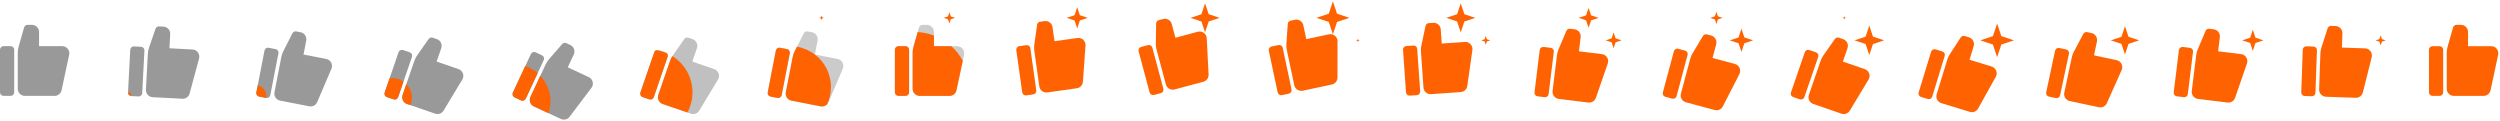 <svg height="34" viewBox="0 0 704 34" width="704" xmlns="http://www.w3.org/2000/svg"><g fill="none" fill-rule="evenodd"><path d="m11 14c.552 0 1 .448 1 1v12c0 .552-.448 1-1 1h-2c-.552 0-1-.448-1-1v-12c0-.552.448-1 1-1zm14.526 0c1.273 0 2.223 1.174 1.956 2.419l-2.143 10c-.198.922-1.013 1.581-1.956 1.581h-8.383c-1.104 0-2-.896-2-2v-10.16c0-.557.078-1.112.231-1.648l1.562-5.467c.123-.429.515-.725.962-.725h1.245c1.105 0 2 .896 2 2v4z" fill="#999" transform="translate(-8 -1)"/><g transform="translate(36 7)"><path d="m3.728 6.176c.552.029.975.5.946 1.051l-.628 11.984c-.028.551-.499.975-1.05.946l-1.998-.105c-.551-.029-.975-.5-.946-1.051l.628-11.984c.029-.551.499-.975 1.051-.946zm14.506.76c1.271.066 2.158 1.289 1.826 2.518l-2.663 9.874c-.246.911-1.094 1.526-2.036 1.477l-8.372-.439c-1.103-.058-1.95-.999-1.892-2.102l.532-10.146c.029-.557.135-1.107.316-1.634l1.847-5.377c.144-.422.552-.698.998-.674l1.243.065c1.103.058 1.951.999 1.893 2.102l-.209 3.994z" fill="#999"/><path d="m1 19.5c0 .22-.14.41-.34.47-.3-.13-.53-.4-.59-.73.09-.15.25-.24.43-.24.28 0 .5.22.5.5" fill="#ff6200"/></g><g transform="translate(72 8)"><path d="m5.616 5.83c.542.105.896.63.791 1.172l-2.29 11.78c-.105.542-.63.896-1.172.791l-1.964-.382c-.542-.105-.896-.63-.79-1.172l2.289-11.78c.106-.542.631-.896 1.173-.79zm14.259 2.772c1.25.243 1.958 1.576 1.458 2.748l-4.012 9.407c-.369.867-1.295 1.359-2.221 1.178l-8.229-1.599c-1.084-.211-1.792-1.26-1.582-2.345l1.939-9.973c.106-.547.288-1.077.541-1.574l2.576-5.068c.202-.398.644-.614 1.083-.528l1.222.237c1.084.211 1.793 1.261 1.582 2.345l-.763 3.926z" fill="#999"/><path d="m3 19c0 .19-.02.38-.05.57h-.01l-1.96-.38c-.54-.1-.89-.62-.79-1.16v-.01l.38-1.96c1.38.26 2.43 1.47 2.43 2.94" fill="#ff6200"/></g><g transform="translate(108 10)"><path d="m7.394 4.739c.522.18.8.749.62 1.271l-3.907 11.347c-.18.522-.749.799-1.271.619l-1.891-.651c-.522-.179-.8-.749-.62-1.271l3.907-11.346c.18-.522.749-.8 1.271-.62zm13.734 4.729c1.204.415 1.719 1.833 1.062 2.924l-5.282 8.757c-.487.808-1.472 1.166-2.364.859l-7.926-2.73c-1.045-.359-1.6-1.497-1.24-2.542l3.308-9.606c.181-.527.435-1.027.754-1.483l3.257-4.661c.256-.366.723-.518 1.145-.372l1.178.405c1.045.36 1.6 1.498 1.24 2.542l-1.302 3.782z" fill="#999"/><path d="m2.5 12c1.16 0 2.23.36 3.12.97l-1.51 4.39c-.18.51-.74.79-1.25.63-.01-.01-.01-.01-.02-.01l-1.89-.65c-.05-.02-.1-.04-.15-.06-.43-.23-.63-.74-.47-1.22l1.37-3.98v-.01c.26-.04.53-.06.8-.06zm3.94 1.66c.96.98 1.56 2.34 1.56 3.84 0 .75-.15 1.46-.42 2.11l-.96-.33h-.01c-1.04-.37-1.59-1.5-1.23-2.54z" fill="#ff6200"/></g><g transform="translate(144 12)"><path d="m8.636 3.58c.5.233.717.828.483 1.329l-5.071 10.876c-.233.5-.828.717-1.329.483l-1.812-.845c-.501-.234-.717-.828-.484-1.329l5.071-10.876c.234-.5.829-.717 1.329-.483zm13.165 6.139c1.154.539 1.518 2.003.75 3.019l-6.168 8.158c-.569.752-1.586 1.005-2.441.606l-7.598-3.543c-1.001-.467-1.434-1.657-.967-2.658l4.294-9.207c.235-.506.54-.976.905-1.397l3.726-4.294c.293-.338.774-.44 1.178-.251l1.13.526c1.001.467 1.434 1.657.967 2.658l-1.691 3.625z" fill="#999"/><path d="m3.93 6.58c1.29.44 2.46 1.13 3.47 2.02l-3.35 7.18c-.24.49-.81.71-1.31.5-.01 0-.01-.01-.02-.01l-1.81-.85c-.49-.23-.71-.81-.5-1.3 0-.01.01-.02.01-.03l3.5-7.51zm4.23 2.75c1.76 1.88 2.84 4.4 2.84 7.17 0 1.18-.2 2.31-.56 3.37l-4.1-1.91c-.02-.01-.05-.02-.07-.04-.95-.49-1.35-1.64-.89-2.62z" fill="#ff6200"/></g><g transform="translate(180 10)"><path d="m7.394 4.739-1.891-.651c-.522-.18-1.091.098-1.271.62l-3.907 11.346c-.18.522.098 1.092.62 1.271l1.891.651c.522.18 1.091-.097 1.271-.619l3.907-11.347c.18-.522-.098-1.091-.62-1.271" fill="#c0c0c0"/><path d="m21.129 9.469-6.17-2.125 1.302-3.782c.36-1.044-.195-2.182-1.24-2.542l-1.178-.405c-.422-.146-.889.006-1.145.372l-3.257 4.661c-.319.456-.573.956-.754 1.483l-3.308 9.606c-.36 1.045.195 2.183 1.24 2.542l7.926 2.73c.892.307 1.877-.051 2.364-.859l5.282-8.757c.657-1.091.142-2.509-1.062-2.924" fill="#c0c0c0"/><path d="m7.79 4.99c.25.26.35.65.22 1.02l-3.9 11.35c-.18.51-.74.79-1.25.63-.01-.01-.01-.01-.02-.01l-1.89-.65c-.05-.02-.1-.04-.15-.06-.43-.23-.63-.74-.47-1.22l3.9-11.34c0-.01 0-.01.01-.02.09-.26.28-.45.52-.56 1.06.15 2.08.45 3.03.86zm1.55.81c3.4 2.12 5.66 5.9 5.66 10.2 0 2.05-.51 3.98-1.42 5.67l-6.96-2.39h-.01c-1.04-.37-1.59-1.5-1.23-2.54l3.31-9.61c.16-.47.38-.92.65-1.33z" fill="#ff6200"/></g><g transform="translate(208 -1)"><path d="m23.345 5.366-.166.496-.495.165.495.165.166.496.165-.496.496-.165-.496-.165z" fill="#ff6200"/><g transform="translate(8 9)"><path d="m5.616 5.83c.542.105.896.63.791 1.172l-2.29 11.78c-.105.542-.63.896-1.172.791l-1.964-.382c-.542-.105-.896-.63-.79-1.172l2.289-11.78c.106-.542.631-.896 1.173-.79zm14.259 2.772c1.25.243 1.958 1.576 1.458 2.748l-4.012 9.407c-.369.867-1.295 1.359-2.221 1.178l-8.229-1.599c-1.084-.211-1.792-1.26-1.582-2.345l1.939-9.973c.106-.547.288-1.077.541-1.574l2.576-5.068c.202-.398.644-.614 1.083-.528l1.222.237c1.084.211 1.793 1.261 1.582 2.345l-.763 3.926z" fill="#cbcbcb"/><path d="m5.62 5.83c.54.11.89.63.79 1.17l-2.29 11.78c-.11.54-.63.9-1.18.79l-1.96-.38c-.54-.1-.89-.62-.79-1.16v-.01l2.29-11.78c0-.01 0-.02.01-.03.07-.28.24-.51.48-.65.01-.01.02-.01.03-.01.11-.04.23-.08.34-.11.1-.01.21-.01.31.01zm7.85 1.53c2.75 2.1 4.53 5.41 4.53 9.14 0 1.73-.38 3.37-1.07 4.84v.01c-.41.44-1.02.68-1.64.62-.06-.01-.13-.02-.19-.03l-8.23-1.6c-.01 0-.02 0-.03-.01-1.059-.23-1.76-1.26-1.55-2.34l1.94-9.97c.1-.55.29-1.08.54-1.58l.65-1.28c1.88.32 3.6 1.09 5.05 2.2z" fill="#ff6200"/></g></g><g transform="translate(244 -1)"><path d="m23.345 4.433-.398 1.196-1.196.398 1.196.399.398 1.195.398-1.195 1.196-.399-1.196-.398z" fill="#ff6200"/><g transform="translate(8 8)"><path d="m3 6c.552 0 1 .448 1 1v12c0 .552-.448 1-1 1h-2c-.552 0-1-.448-1-1v-12c0-.552.448-1 1-1zm14.526 0c1.273 0 2.223 1.174 1.956 2.419l-2.143 10c-.198.922-1.013 1.581-1.956 1.581h-8.383c-1.104 0-2-.896-2-2v-10.16c0-.557.078-1.112.231-1.648l1.562-5.467c.123-.429.515-.725.962-.725h1.245c1.105 0 2 .896 2 2v4z" fill="#ccc"/><path d="m3 6c.55 0 1 .45 1 1v12c0 .55-.45 1-1 1h-2c-.55 0-1-.45-1-1v-12c0-.55.45-1 1-1zm12.89 0c1.3 1.17 2.39 2.56 3.23 4.1l-1.78 8.32c-.2.92-1.01 1.58-1.96 1.58h-8.38c-1.1 0-2-.9-2-2v-10.16c0-.56.08-1.11.23-1.65l1.19-4.16c1.6.09 3.14.43 4.58.98v2.99z" fill="#ff6200"/></g></g><g fill="#ff6200"><g transform="translate(280 -1)"><path d="m23.345 3.048-.745 2.234-2.234.745 2.234.745.745 2.234.745-2.234 2.234-.745-2.234-.745z"/><path d="m3.022 7.719c.547-.077 1.053.304 1.129.851l1.67 11.883c.077.547-.304 1.053-.851 1.13l-1.98.278c-.547.077-1.053-.304-1.13-.851l-1.67-11.883c-.077-.547.305-1.053.852-1.13zm14.385-2.021c1.261-.177 2.364.853 2.273 2.123l-.73 10.201c-.067.941-.783 1.707-1.717 1.838l-8.302 1.167c-1.093.153-2.105-.609-2.258-1.703l-1.414-10.061c-.078-.551-.078-1.112-.001-1.664l.786-5.631c.062-.442.409-.79.851-.852l1.234-.173c1.093-.154 2.105.608 2.258 1.702l.557 3.961z" transform="translate(6 6)"/></g><g transform="translate(316 -1)"><path d="m23.345 1.934-1.023 3.07-3.071 1.024 3.071 1.023 1.023 3.071 1.023-3.071 3.071-1.023-3.071-1.024z"/><path d="m3.274 7.701c.533-.143 1.082.173 1.225.707l3.106 11.591c.143.534-.174 1.082-.707 1.225l-1.933.518c-.533.143-1.081-.174-1.224-.708l-3.106-11.591c-.143-.533.174-1.081.707-1.224zm14.031-3.76c1.23-.33 2.451.559 2.515 1.831l.519 10.213c.048.942-.569 1.789-1.48 2.034l-8.097 2.17c-1.068.285-2.165-.348-2.45-1.415l-2.63-9.813c-.144-.539-.212-1.095-.203-1.652l.094-5.685c.007-.446.309-.834.74-.95l1.204-.322c1.067-.286 2.163.347 2.449 1.414l1.036 3.864z" transform="translate(4 6)"/></g><g transform="translate(352 -1)"><path d="m23.345 1.387-1.16 3.48-3.48 1.16 3.48 1.16 1.16 3.48 1.16-3.48 3.48-1.16-3.48-1.16z"/><path d="m30.267 12.236-.375.125.375.125.125.375.125-.375.376-.125-.376-.125-.125-.374z"/><path d="m3.023 7.682c.541-.115 1.071.23 1.187.771l2.494 11.737c.115.54-.23 1.071-.77 1.186l-1.956.416c-.54.115-1.072-.23-1.186-.77l-2.495-11.738c-.115-.54.23-1.071.77-1.186zm14.209-3.02c1.245-.265 2.418.686 2.416 1.959l-.017 10.228c-.002.942-.662 1.756-1.585 1.953l-8.199 1.742c-1.081.23-2.143-.46-2.372-1.54l-2.113-9.938c-.116-.545-.155-1.104-.117-1.66l.391-5.672c.031-.446.353-.817.79-.909l1.219-.259c1.08-.23 2.142.46 2.372 1.54l.831 3.913z" transform="translate(5 6)"/></g><g transform="translate(388 -1)"><path d="m23.345 1.934-1.023 3.07-3.071 1.024 3.071 1.023 1.023 3.071 1.023-3.071 3.071-1.023-3.071-1.024z"/><path d="m30.392 11.099-.315.946-.947.316.947.315.315.946.315-.946.946-.315-.946-.316z"/><path d="m3.016 6.825c.551-.039 1.029.377 1.067.928l.837 11.971c.039.551-.377 1.029-.927 1.067l-1.996.139c-.55.039-1.028-.376-1.067-.927l-.837-11.971c-.038-.551.377-1.029.928-1.067zm14.491-1.013c1.27-.089 2.299 1.016 2.12 2.277l-1.441 10.125c-.133.933-.899 1.648-1.84 1.713l-8.363.585c-1.102.077-2.058-.754-2.135-1.855l-.708-10.136c-.039-.556 0-1.114.115-1.66l1.177-5.562c.092-.437.463-.759.908-.791l1.243-.087c1.102-.077 2.058.754 2.135 1.856l.279 3.99z" transform="translate(7 7)"/></g><g transform="translate(424 -1)"><path d="m23.345 3.215-.703 2.109-2.11.704 2.11.703.703 2.109.703-2.109 2.11-.703-2.11-.704z"/><path d="m30.392 10.121-.56 1.68-1.679.56 1.679.56.56 1.68.561-1.68 1.679-.56-1.679-.56z"/><path d="m4.684 5.47c.549.067.938.566.871 1.115l-1.463 11.91c-.067.548-.566.938-1.114.871l-1.985-.244c-.548-.067-.938-.566-.871-1.114l1.462-11.911c.068-.548.567-.938 1.115-.871zm14.418 1.77c1.264.155 2.063 1.436 1.646 2.639l-3.345 9.665c-.309.891-1.198 1.446-2.134 1.33l-8.32-1.021c-1.097-.135-1.876-1.133-1.743-2.229l1.239-10.084c.068-.553.213-1.094.43-1.608l2.216-5.235c.175-.412.6-.658 1.043-.603l1.237.152c1.096.134 1.876 1.132 1.741 2.228l-.488 3.971z" transform="translate(8 9)"/></g><g transform="translate(460 -1)"><path d="m23.345 4.308-.43 1.29-1.289.429 1.289.43.43 1.289.43-1.289 1.29-.43-1.29-.429z"/><path d="m30.392 9.08-.82 2.461-2.46.82 2.46.82.82 2.461.82-2.461 2.461-.82-2.461-.82z"/><path d="m6.521 5.253c.533.143.85.691.707 1.225l-3.106 11.591c-.143.533-.691.85-1.225.707l-1.932-.518c-.533-.143-.849-.691-.707-1.224l3.106-11.592c.143-.533.691-.85 1.225-.707zm14.031 3.76c1.229.33 1.843 1.709 1.263 2.843l-4.659 9.104c-.429.84-1.387 1.265-2.297 1.021l-8.098-2.17c-1.067-.285-1.7-1.382-1.414-2.449l2.629-9.813c.144-.539.363-1.055.649-1.533l2.924-4.876c.23-.383.686-.567 1.116-.452l1.204.323c1.067.286 1.7 1.382 1.414 2.449l-1.035 3.864z" transform="translate(8 10)"/></g><g transform="translate(496 -1)"><path d="m23.227 5.91-.351.117.351.117.118.352.117-.352.353-.117-.353-.117-.117-.352z"/><path d="m30.392 8.204-1.039 3.117-3.117 1.04 3.117 1.039 1.039 3.117 1.039-3.117 3.118-1.039-3.118-1.04z"/><path d="m7.394 4.739c.522.18.8.749.62 1.271l-3.907 11.347c-.18.522-.749.799-1.271.619l-1.891-.651c-.523-.179-.8-.749-.62-1.271l3.907-11.346c.18-.522.749-.8 1.271-.62zm13.734 4.729c1.204.415 1.72 1.833 1.062 2.924l-5.282 8.757c-.487.808-1.472 1.166-2.364.859l-7.927-2.73c-1.044-.359-1.598-1.497-1.239-2.542l3.308-9.606c.181-.527.435-1.027.754-1.483l3.257-4.661c.256-.366.723-.518 1.145-.372l1.179.405c1.044.36 1.598 1.498 1.239 2.542l-1.302 3.782z" transform="translate(8 11)"/></g><g transform="translate(532 -1)"><path d="m29.207 11.176-3.553 1.184 3.553 1.185 1.184 3.554 1.186-3.554 3.554-1.185-3.554-1.184-1.186-3.554z"/><path d="m6.962 4.489c.528.162.825.721.664 1.249l-3.509 11.476c-.161.527-.719.825-1.248.663l-1.913-.584c-.528-.162-.825-.721-.664-1.249l3.509-11.476c.161-.528.721-.825 1.249-.663zm13.892 4.247c1.218.372 1.782 1.772 1.163 2.885l-4.974 8.937c-.458.824-1.429 1.216-2.332.94l-8.016-2.451c-1.057-.323-1.652-1.441-1.328-2.498l2.97-9.715c.163-.534.4-1.041.703-1.509l3.092-4.771c.243-.375.704-.543 1.131-.413l1.192.365c1.056.322 1.651 1.44 1.328 2.497l-1.17 3.825z" transform="translate(8 11)"/></g><g transform="translate(568 -1)"><path d="m30.392 8.372-.997 2.991-2.991.998 2.991.997.997 2.991.997-2.991 2.992-.997-2.992-.998z"/><path d="m5.845 4.93c.541.115.886.646.771 1.186l-2.496 11.738c-.114.54-.645.885-1.185.77l-1.956-.416c-.541-.114-.886-.646-.771-1.186l2.495-11.738c.115-.54.646-.885 1.186-.77zm14.209 3.02c1.245.265 1.93 1.61 1.41 2.773l-4.176 9.336c-.384.861-1.318 1.336-2.241 1.14l-8.2-1.743c-1.08-.23-1.77-1.292-1.54-2.372l2.112-9.938c.116-.546.308-1.072.569-1.564l2.664-5.023c.21-.394.655-.602 1.091-.509l1.219.258c1.08.23 1.77 1.292 1.54 2.372l-.832 3.913z" transform="translate(8 10)"/></g><g transform="translate(604 -1)"><path d="m30.392 9.372-.747 2.241-2.241.748 2.241.747.747 2.241.747-2.241 2.242-.747-2.242-.748z"/><path d="m4.684 5.47c.549.067.938.566.871 1.115l-1.463 11.91c-.067.548-.566.938-1.114.871l-1.985-.244c-.548-.067-.938-.566-.871-1.114l1.462-11.911c.068-.548.567-.938 1.115-.871zm14.418 1.77c1.264.155 2.063 1.436 1.646 2.639l-3.345 9.665c-.309.891-1.198 1.446-2.134 1.33l-8.32-1.021c-1.097-.135-1.876-1.133-1.743-2.229l1.239-10.084c.068-.553.213-1.094.43-1.608l2.216-5.235c.175-.412.6-.658 1.043-.603l1.237.152c1.096.134 1.876 1.132 1.741 2.228l-.488 3.971z" transform="translate(8 9)"/></g><g transform="translate(640 -1)"><path d="m30.392 10.935-.356 1.069-1.07.357 1.07.357.356 1.069.356-1.069 1.071-.357-1.071-.357z"/><path d="m3.486 6.113c.553.019.984.482.965 1.034l-.419 11.993c-.019.552-.483.984-1.034.964l-1.999-.07c-.552-.019-.984-.482-.964-1.034l.419-11.992c.018-.552.481-.984 1.034-.965zm14.518.507c1.272.044 2.18 1.251 1.87 2.486l-2.49 9.919c-.231.915-1.067 1.545-2.01 1.512l-8.378-.293c-1.104-.039-1.968-.964-1.93-2.068l.355-10.154c.02-.557.117-1.109.289-1.639l1.751-5.409c.138-.425.54-.707.986-.691l1.245.043c1.105.039 1.968.965 1.929 2.069l-.139 3.997z" transform="translate(8 8)"/></g><path d="m3 6c.553 0 1 .448 1 1v12c0 .552-.447 1-1 1h-2c-.553 0-1-.448-1-1v-12c0-.552.447-1 1-1zm14.526 0c1.272 0 2.222 1.174 1.955 2.419l-2.142 10c-.198.922-1.013 1.581-1.957 1.581h-8.382c-1.105 0-2-.896-2-2v-10.16c0-.557.078-1.112.23-1.648l1.563-5.467c.122-.429.514-.725.961-.725h1.246c1.104 0 2 .896 2 2v4z" transform="translate(684 7)"/></g></g></svg>
